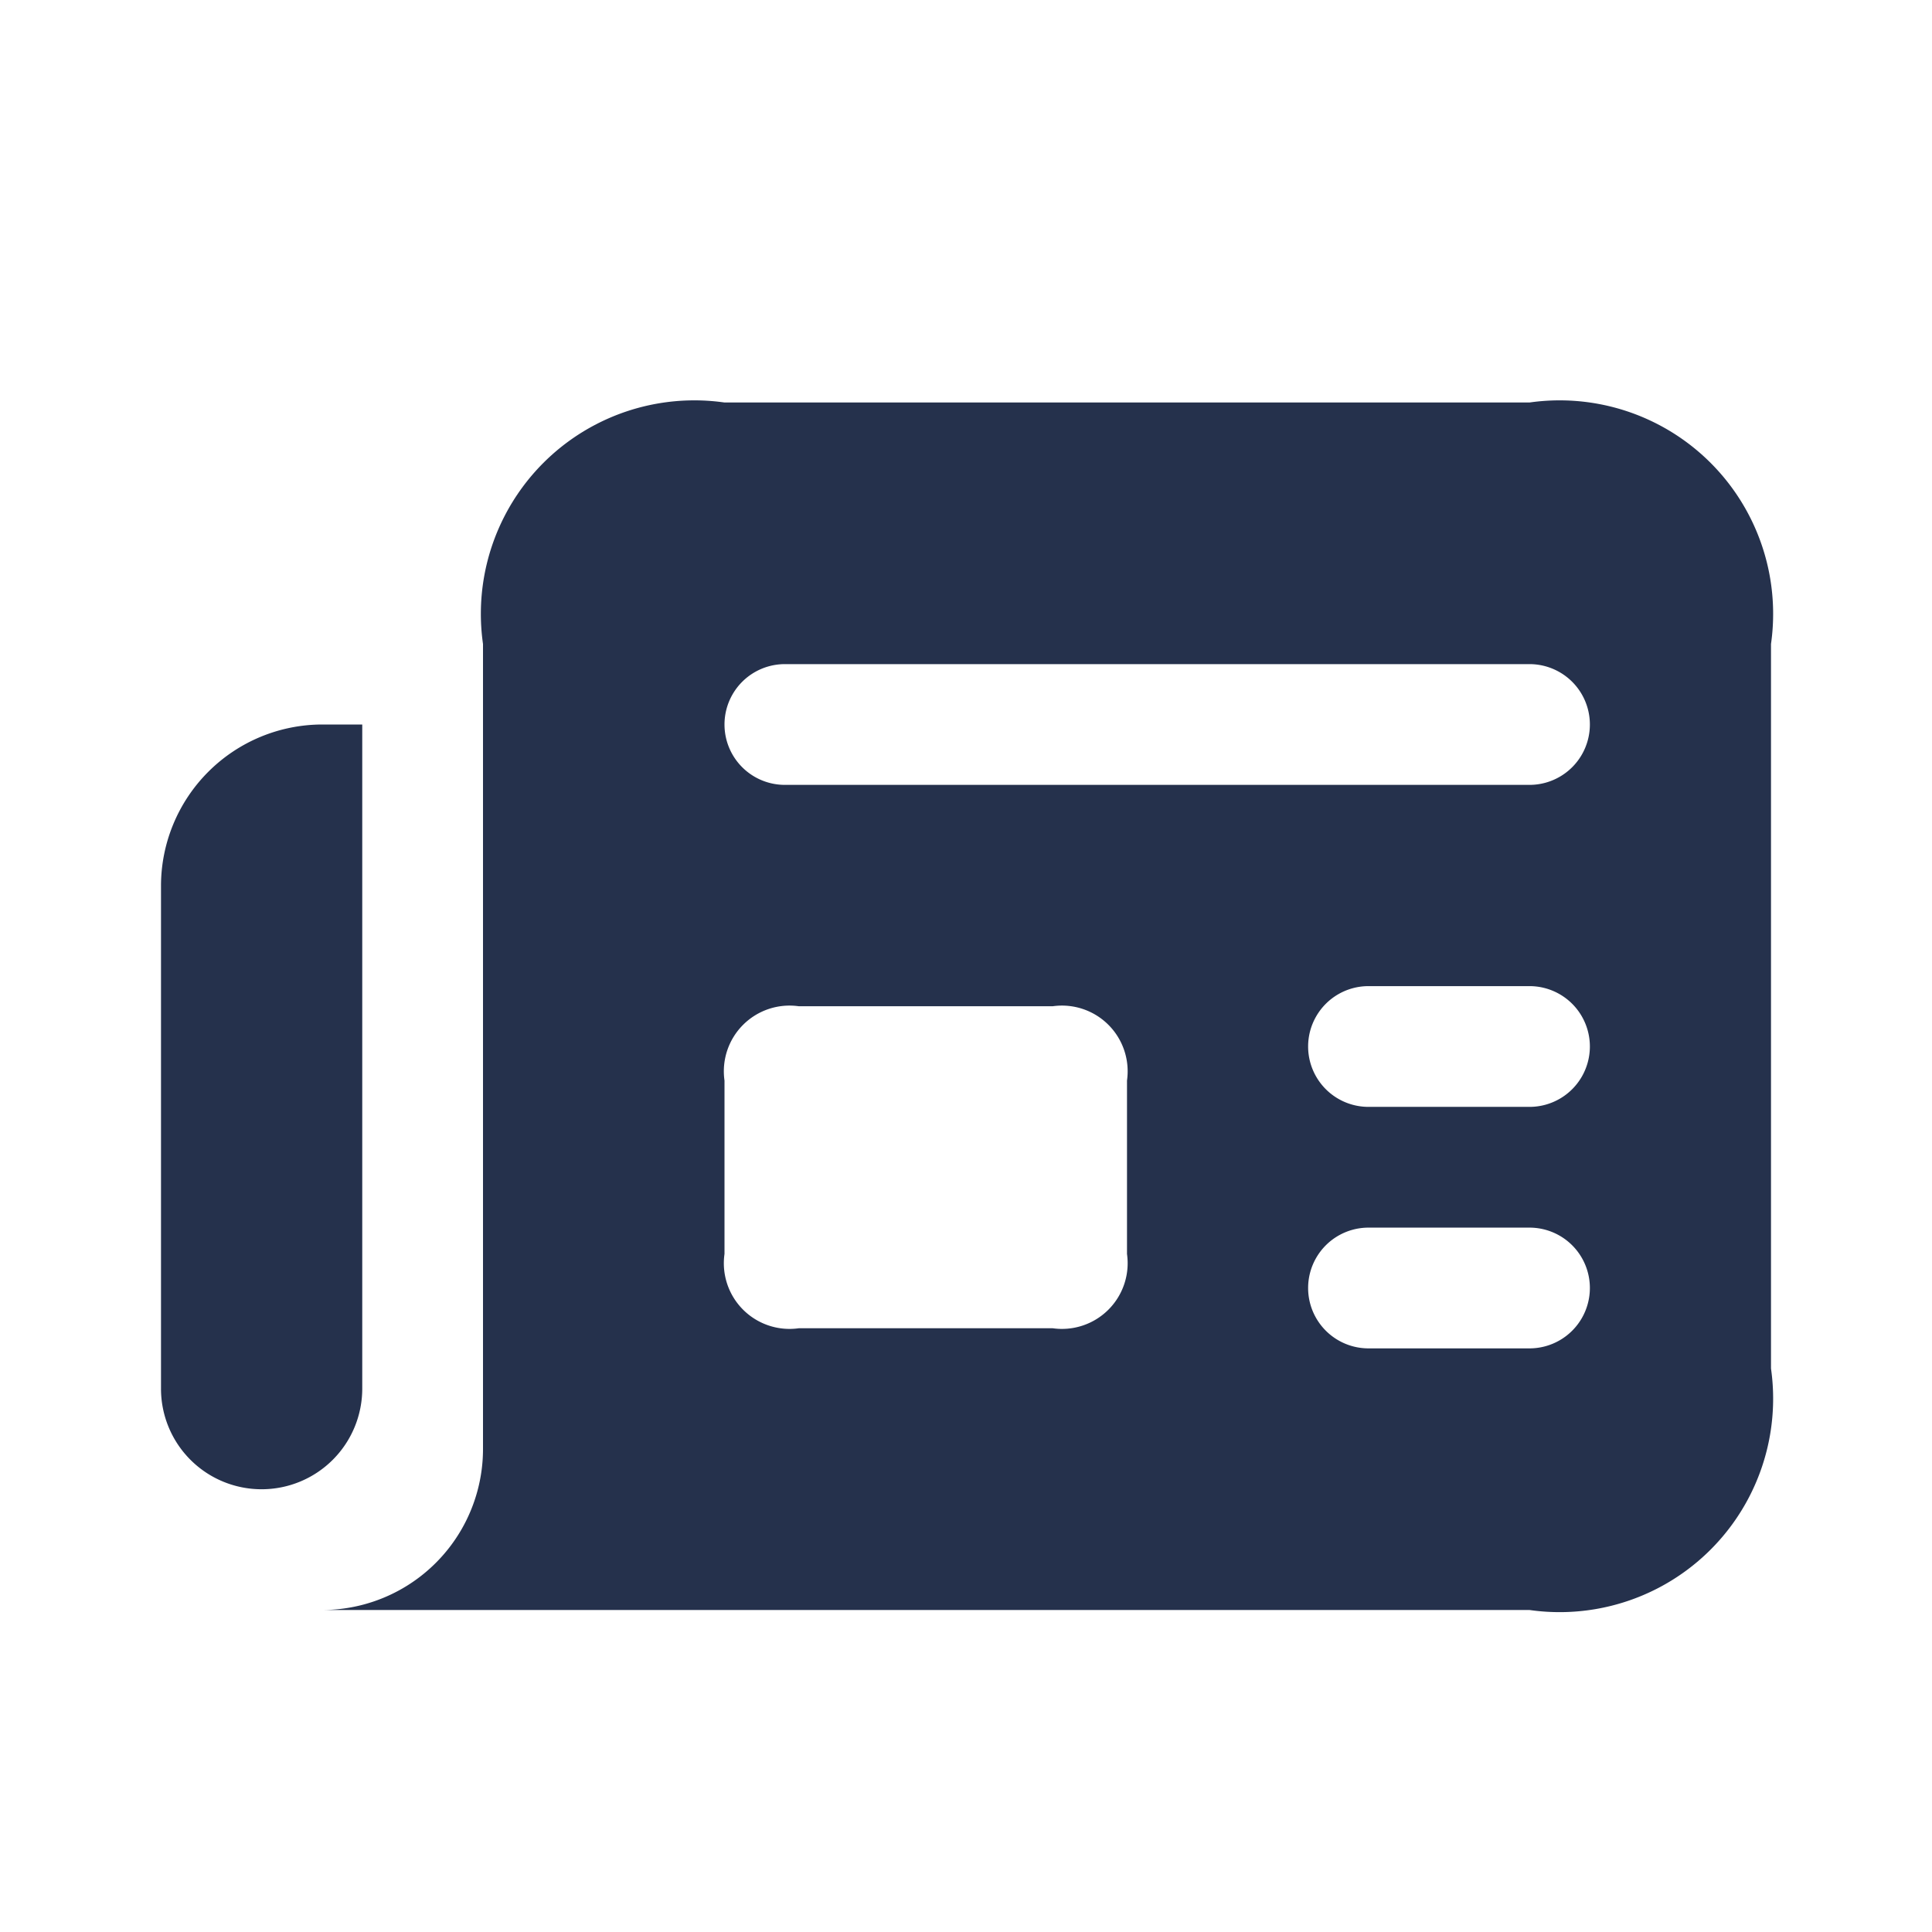 <svg id="Layer" xmlns="http://www.w3.org/2000/svg" viewBox="0 0 24 24"><defs><style>.cls-1{fill:#25314c;}</style></defs><g id="newspaper"><path class="cls-1" d="M19,5H9A2.652,2.652,0,0,0,6,8V18a2,2,0,0,1-2,2H19a2.652,2.652,0,0,0,3-3V8A2.652,2.652,0,0,0,19,5ZM14,15.577a.816.816,0,0,1-.923.923H9.923A.816.816,0,0,1,9,15.577V13.423a.816.816,0,0,1,.923-.923h3.154a.816.816,0,0,1,.923.923Zm5,1.173H17a.75.75,0,0,1,0-1.5h2a.75.75,0,0,1,0,1.5Zm0-3H17a.75.75,0,0,1,0-1.5h2a.75.75,0,0,1,0,1.5Zm0-4H9.75a.75.75,0,0,1,0-1.5H19a.75.75,0,0,1,0,1.5ZM3.251,18.5A1.249,1.249,0,0,1,2,17.249V11A2.006,2.006,0,0,1,4,9h.5v8.249A1.25,1.25,0,0,1,3.251,18.5Z"/></g></svg>
